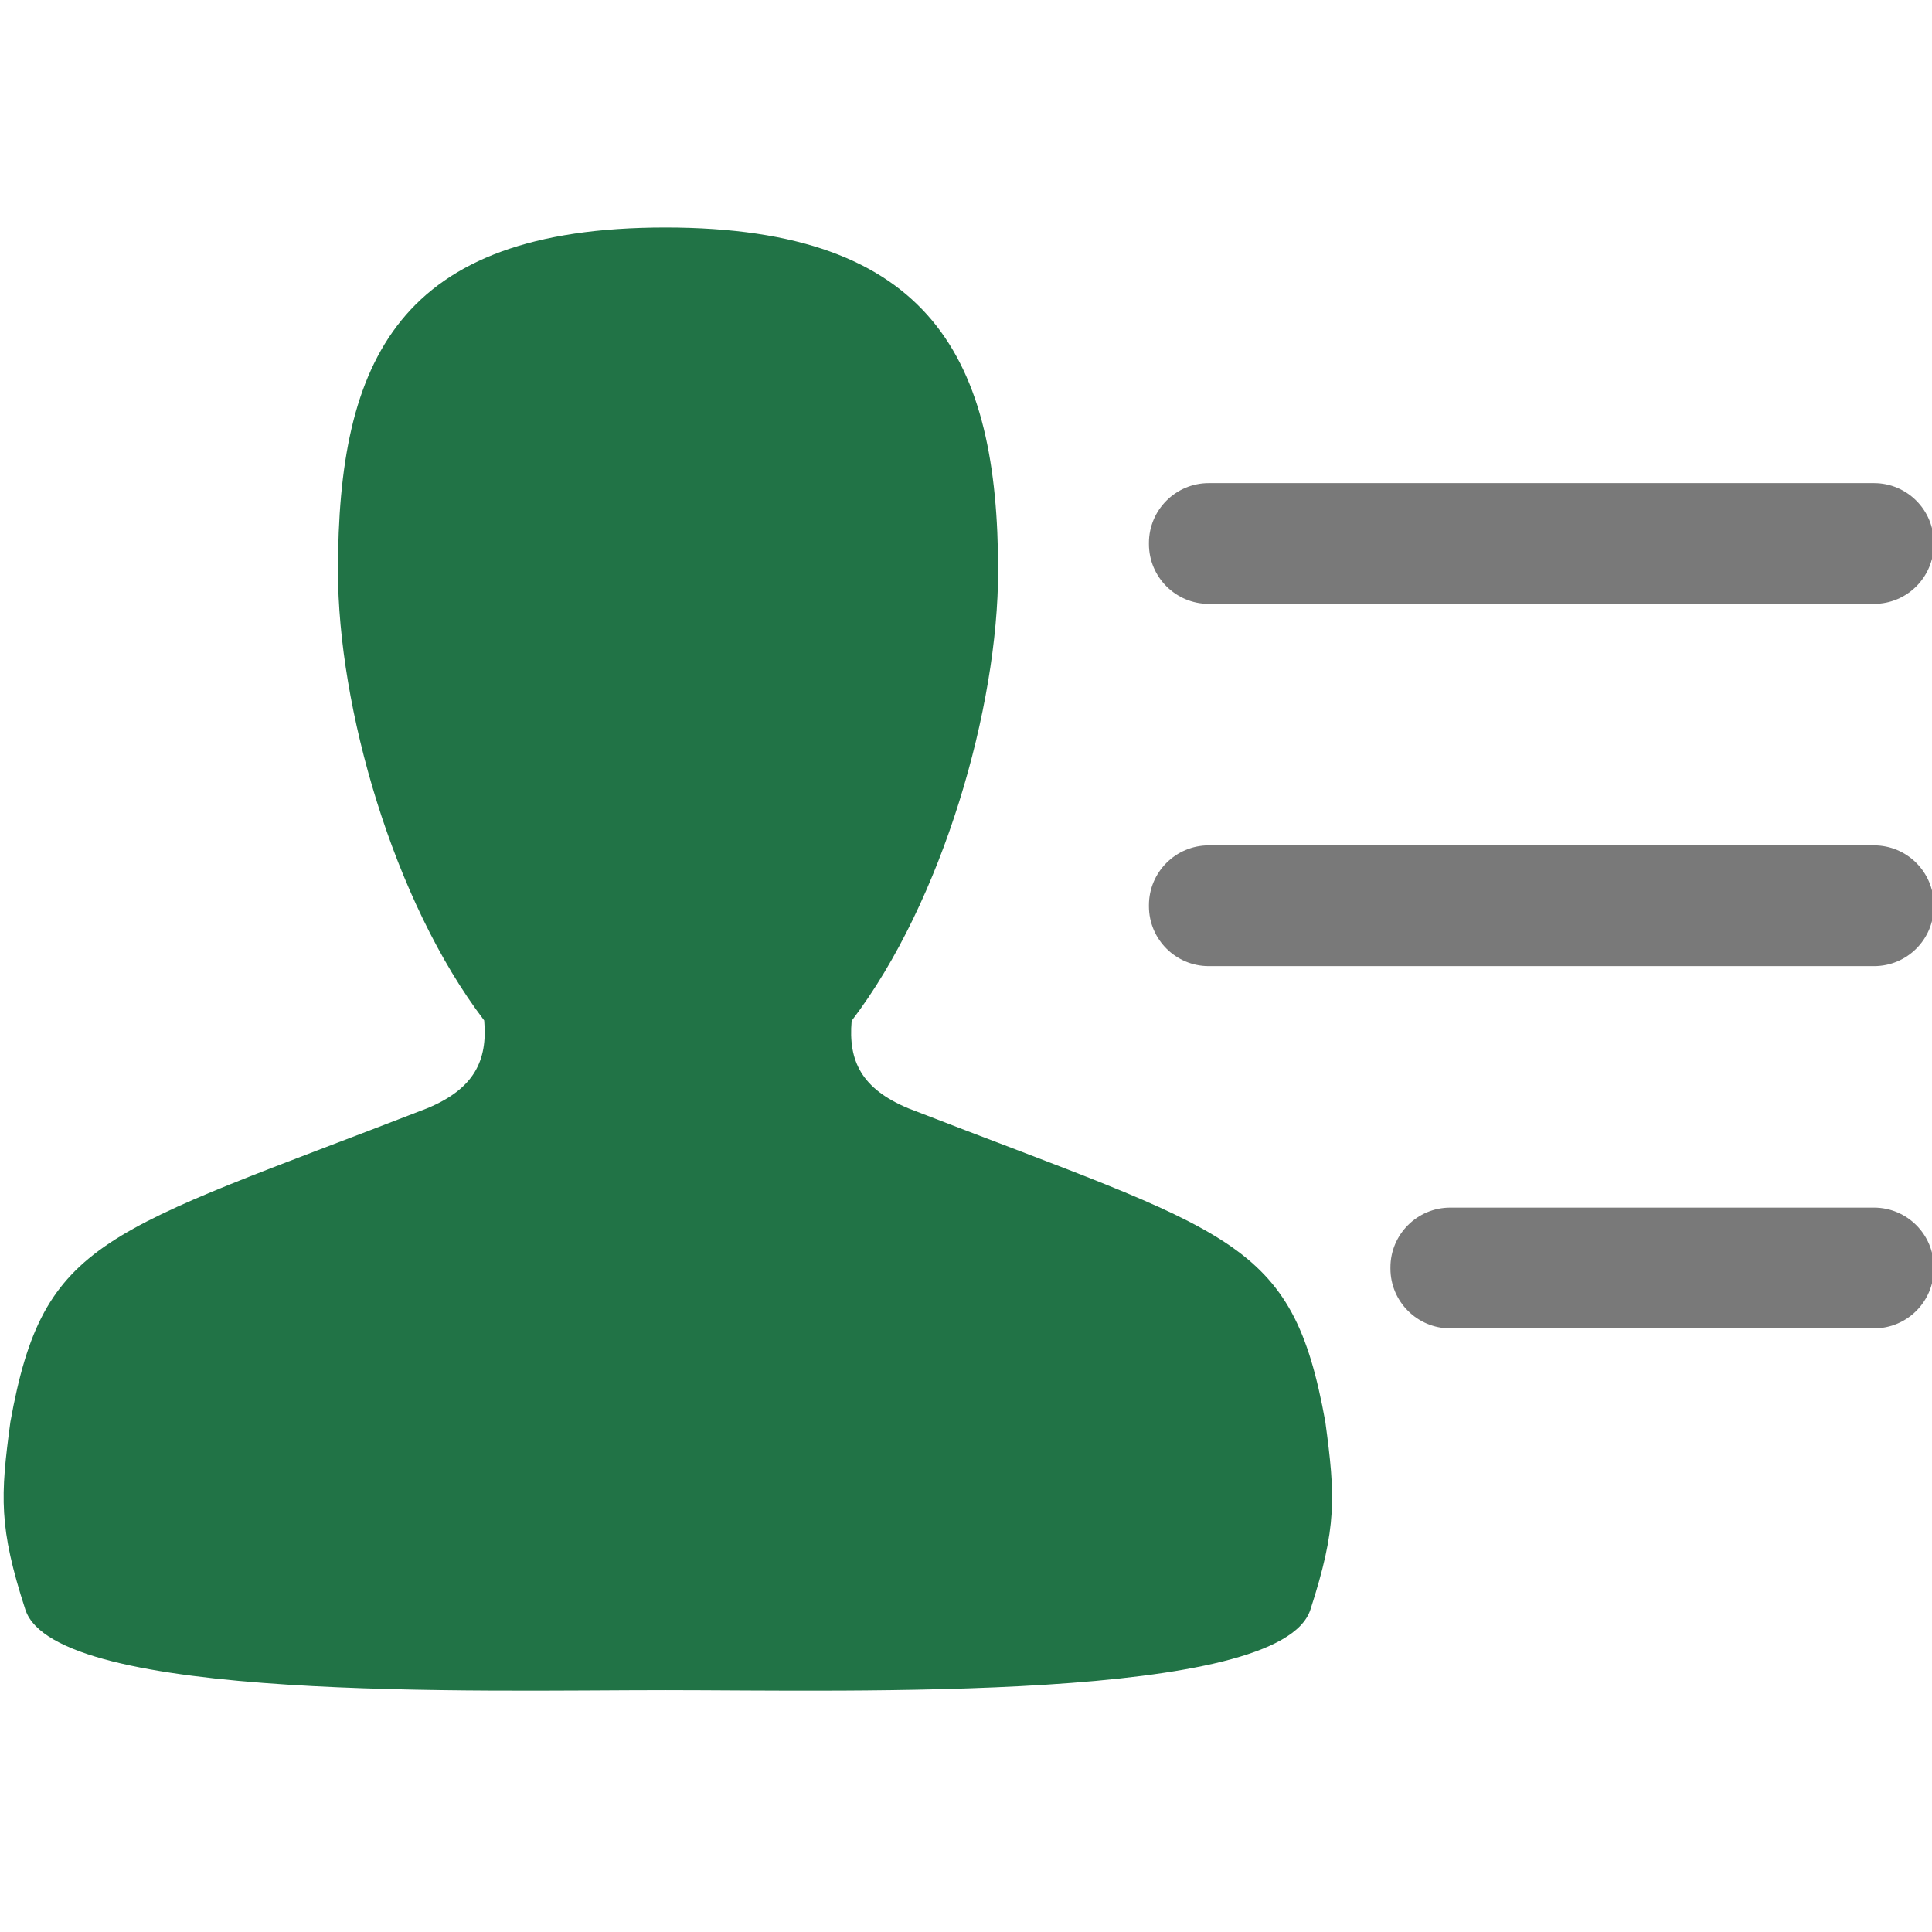 <svg version="1.1" id="Layer_1" xmlns="http://www.w3.org/2000/svg" xmlns:xlink="http://www.w3.org/1999/xlink" x="0px" y="0px" width="16px" height="16px" viewBox="0 0 16 16" enable-background="new 0 0 16 16" xml:space="preserve">
  <g id="icon">
    <path d="M10.976,11.776c-0.276,-1.53,-0.767,-1.555,-3.45,-2.596c-0.392,-0.162,-0.502,-0.394,-0.473,-0.726c0.757,-0.994,1.213,-2.602,1.213,-3.726c0,-1.741,-0.541,-2.844,-2.756,-2.844c-0.009,0,0.003,0,0,0c-2.215,0,-2.711,1.103,-2.711,2.844c0,1.124,0.454,2.729,1.211,3.723c0.029,0.332,-0.082,0.566,-0.474,0.728C0.853,10.22,0.362,10.246,0.086,11.776c-0.083,0.615,-0.097,0.873,0.124,1.554c0.249,0.767,3.762,0.667,5.3,0.667c0.006,0,-0.011,0,0,0c1.538,0,5.093,0.101,5.342,-0.666C11.073,12.649,11.059,12.391,10.976,11.776z" fill-rule="evenodd" fill="#217346"/>
    <path d="M16.015,7.506v-0.01c0,-0.273,-0.222,-0.495,-0.495,-0.495h-5.51c-0.273,0,-0.495,0.222,-0.495,0.495v0.01c0,0.273,0.222,0.495,0.495,0.495h5.51C15.794,8.001,16.015,7.779,16.015,7.506zM16.015,4.506v-0.01c0,-0.273,-0.222,-0.495,-0.495,-0.495h-5.51c-0.273,0,-0.495,0.222,-0.495,0.495v0.01c0,0.273,0.222,0.495,0.495,0.495h5.51C15.794,5.001,16.015,4.779,16.015,4.506zM16.015,10.506v-0.01c0,-0.273,-0.222,-0.495,-0.495,-0.495h-3.51c-0.273,0,-0.495,0.222,-0.495,0.495v0.01c0,0.273,0.222,0.495,0.495,0.495h3.51C15.794,11.001,16.015,10.779,16.015,10.506z" fill-rule="evenodd" fill="#797979"/>
  </g>
</svg>
